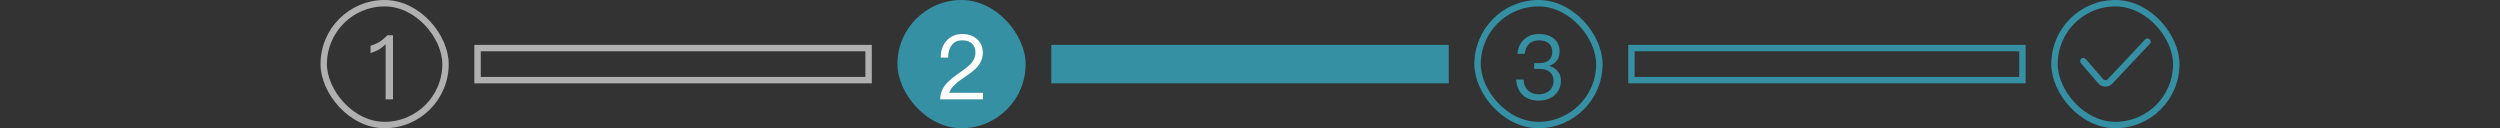<svg width="390" height="20" viewBox="0 0 390 20" fill="none" xmlns="http://www.w3.org/2000/svg">
<rect x="0" y="0" width="390" height="20" fill="#333333" stroke="none"/>
<rect x="50.5" y="0.5" width="19" height="19" rx="9.5" stroke="#B0B0B0"/>
<path d="M60.41 5.504H61.306V15.5H60.158V6.904C59.528 7.548 58.744 7.996 57.806 8.276V7.128C58.254 7.002 58.73 6.806 59.206 6.526C59.682 6.218 60.074 5.882 60.41 5.504Z" fill="#B0B0B0"/>
<rect x="74.5" y="7.5" width="61" height="5" stroke="#B0B0B0"/>
<rect x="140" width="20" height="20" rx="10" fill="#3690A4"/>
<path d="M150.143 5.308C151.067 5.308 151.823 5.574 152.425 6.106C153.013 6.638 153.321 7.352 153.321 8.22C153.321 9.088 152.985 9.872 152.341 10.572C151.991 10.936 151.305 11.482 150.269 12.182C148.995 13.036 148.267 13.806 148.085 14.478H153.335V15.5H146.671C146.671 14.59 146.993 13.764 147.665 13.022C148.057 12.574 148.771 11.972 149.835 11.244C150.619 10.684 151.137 10.278 151.403 9.998C151.907 9.452 152.173 8.85 152.173 8.206C152.173 7.59 151.991 7.128 151.627 6.792C151.263 6.456 150.745 6.288 150.101 6.288C149.415 6.288 148.883 6.512 148.519 6.988C148.127 7.436 147.917 8.108 147.903 8.99H146.755C146.755 7.87 147.077 6.974 147.693 6.316C148.309 5.644 149.135 5.308 150.143 5.308Z" fill="white"/>
<rect width="62" height="6" transform="translate(164 7)" fill="#3690A4"/>
<rect x="230.5" y="0.5" width="19" height="19" rx="9.5" stroke="#3690A4"/>
<path d="M240.101 5.308C241.053 5.308 241.837 5.546 242.425 6.036C242.999 6.526 243.293 7.184 243.293 8.024C243.293 9.144 242.747 9.9 241.655 10.264C242.243 10.446 242.691 10.726 242.999 11.118C243.335 11.51 243.503 12 243.503 12.588C243.503 13.498 243.181 14.24 242.551 14.814C241.907 15.402 241.067 15.696 240.031 15.696C239.079 15.696 238.309 15.444 237.707 14.968C236.993 14.38 236.601 13.526 236.517 12.406H237.679C237.707 13.19 237.973 13.792 238.463 14.198C238.883 14.534 239.401 14.716 240.031 14.716C240.745 14.716 241.319 14.506 241.753 14.1C242.145 13.708 242.355 13.218 242.355 12.63C242.355 12.028 242.159 11.566 241.767 11.23C241.375 10.894 240.843 10.74 240.143 10.74H239.331V9.844H240.101C240.773 9.844 241.277 9.69 241.627 9.396C241.977 9.088 242.159 8.654 242.159 8.094C242.159 7.534 241.977 7.1 241.641 6.792C241.277 6.456 240.759 6.302 240.115 6.302C239.443 6.302 238.925 6.47 238.547 6.834C238.155 7.198 237.931 7.716 237.861 8.388H236.727C236.811 7.422 237.175 6.666 237.791 6.12C238.379 5.574 239.149 5.308 240.101 5.308Z" fill="#3690A4"/>
<rect x="254.5" y="7.5" width="61" height="5" stroke="#3690A4"/>
<rect x="320.5" y="0.5" width="19" height="19" rx="9.5" stroke="#3690A4"/>
<path d="M325 9.533L327.69 12.658C328.077 13.108 328.769 13.123 329.176 12.691L335 6.5" stroke="#3690A4" stroke-linecap="round"/>
</svg>
